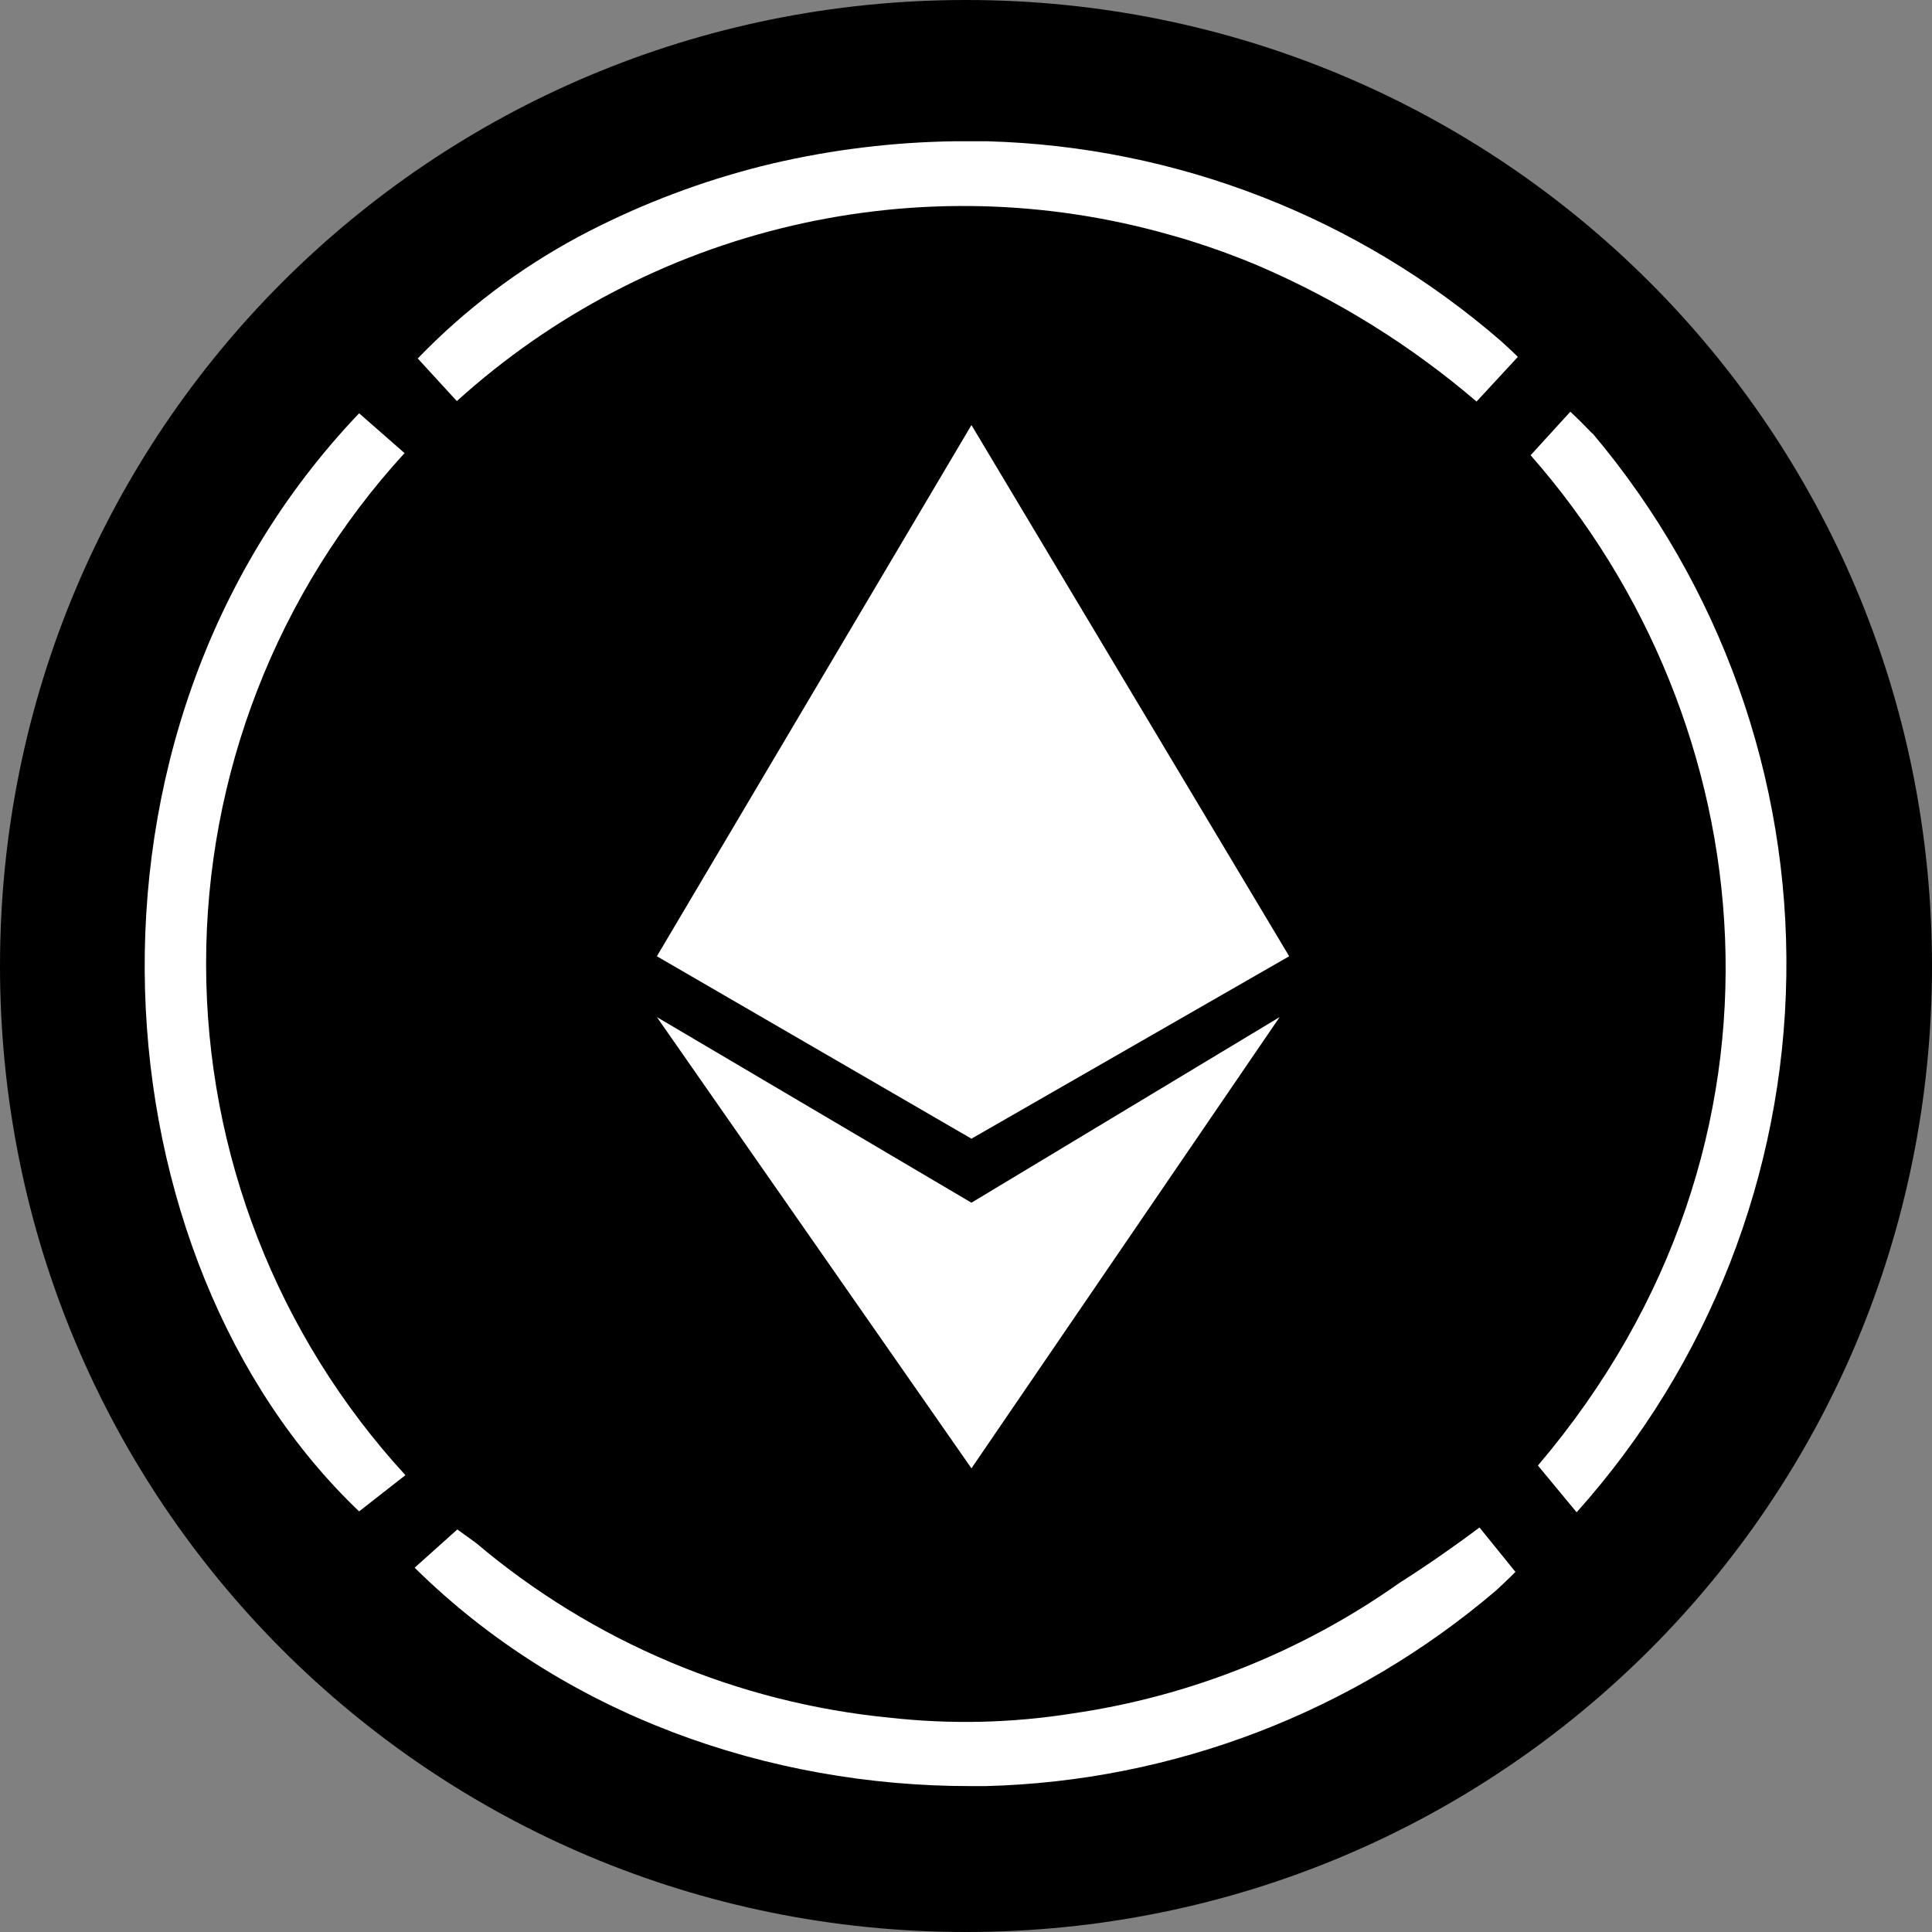 <svg width="50" height="50" viewBox="0 0 50 50" fill="none" xmlns="http://www.w3.org/2000/svg">
<rect x="0" y="0" width="50" height="50" fill="#808080" stroke="none"/>
<path d="M25 50C38.854 50 50 38.854 50 25C50 11.146 38.854 0 25 0C11.146 0 0 11.146 0 25C0 38.854 11.146 50 25 50Z" fill="black"/>
<path d="M11.823 10.38C14.284 8.153 17.272 6.59 20.505 5.839C23.738 5.087 27.109 5.171 30.3 6.084L30.578 6.163C30.717 6.204 30.854 6.247 30.99 6.292C31.187 6.355 31.384 6.422 31.575 6.491L31.767 6.561C32.028 6.657 32.29 6.76 32.546 6.868L32.577 6.882C34.622 7.761 36.522 8.944 38.213 10.392L39.282 9.236C39.138 9.092 38.99 8.96 38.843 8.824C35.142 5.617 30.444 3.791 25.549 3.656C25.288 3.656 25.026 3.656 24.765 3.656H24.71C23.122 3.678 21.541 3.87 19.995 4.231L19.678 4.308L19.415 4.377C17.873 4.79 16.384 5.376 14.975 6.125C13.432 6.953 12.027 8.017 10.811 9.277L11.823 10.38Z" fill="white"/>
<path d="M10.468 11.725L9.294 10.696C1.326 19.048 2.486 32.637 9.294 39.114L10.492 38.177C7.179 34.571 5.338 29.853 5.334 24.955C5.33 20.057 7.163 15.336 10.471 11.725H10.468Z" fill="white"/>
<path d="M41.206 11.216C41.021 11.024 40.834 10.835 40.64 10.655L39.612 11.782C45.653 18.645 46.928 29.54 39.801 37.928L40.803 39.138C44.227 35.316 46.154 30.385 46.23 25.254C46.306 20.123 44.525 15.138 41.215 11.216H41.206Z" fill="white"/>
<path d="M38.289 39.531C37.594 40.052 36.904 40.529 36.211 40.97C33.697 42.746 30.798 43.903 27.751 44.345C26.192 44.593 24.607 44.63 23.038 44.455C19.087 44.072 15.347 42.493 12.316 39.929C12.158 39.814 12.002 39.702 11.836 39.582L10.731 40.572C14.598 44.39 19.898 46.227 25.114 46.224C25.23 46.224 25.354 46.224 25.46 46.224H25.515C30.367 46.098 35.029 44.31 38.721 41.159C38.889 41.001 39.059 40.845 39.219 40.68L38.289 39.531Z" fill="white"/>
<path d="M33.364 24.748L25.141 11L17 24.748L25.141 29.469L33.364 24.748Z" fill="white"/>
<path d="M25.141 38L17 26.322L25.141 31.126L33.117 26.322L25.141 38Z" fill="white"/>
</svg>
